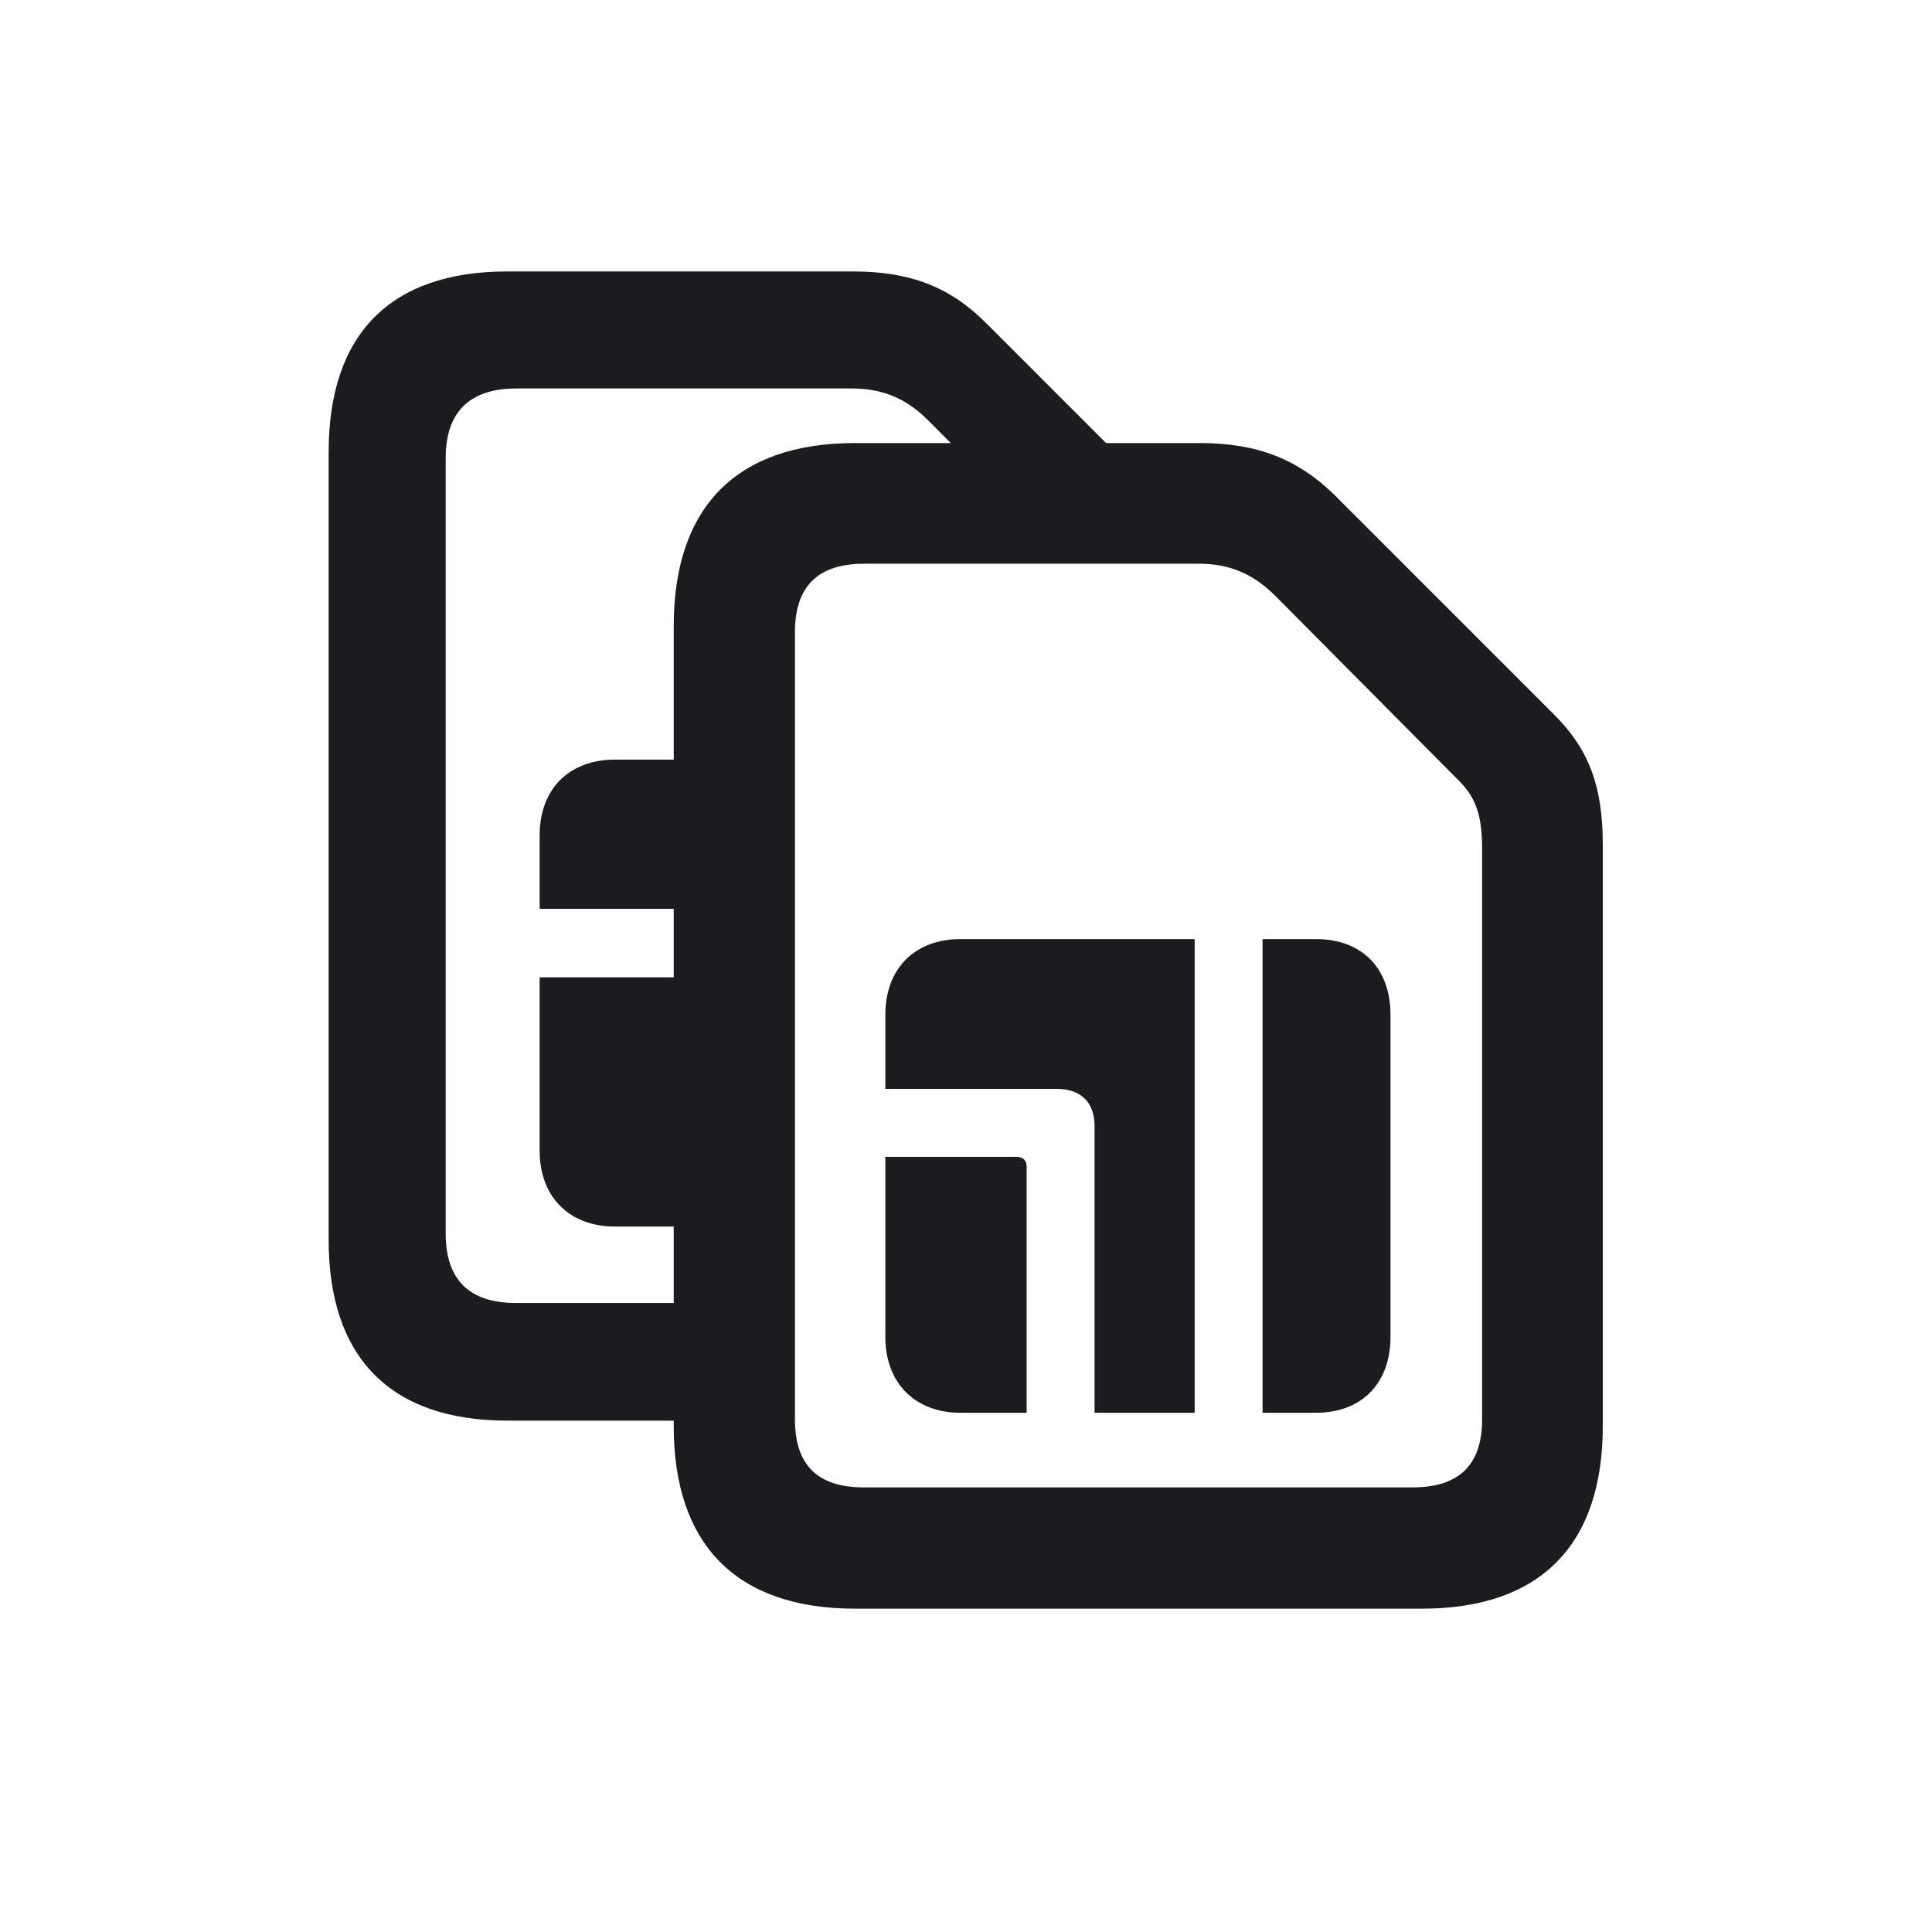 <svg width="28" height="28" viewBox="0 0 28 28" fill="none" xmlns="http://www.w3.org/2000/svg">
<path d="M12.392 23.314H20.609C22.323 23.314 23.229 22.391 23.229 20.668V12.248C23.229 11.404 23.035 10.868 22.525 10.358L19.344 7.177C18.816 6.658 18.227 6.421 17.393 6.421H16.03L14.29 4.681C13.771 4.162 13.2 3.934 12.356 3.934H7.355C5.659 3.934 4.763 4.839 4.763 6.553V17.97C4.763 19.675 5.659 20.589 7.355 20.589H9.764V20.668C9.764 22.391 10.678 23.314 12.392 23.314ZM7.479 18.884C6.793 18.884 6.459 18.541 6.459 17.873V6.641C6.459 5.973 6.802 5.63 7.487 5.63H12.339C12.787 5.63 13.13 5.771 13.446 6.087L13.78 6.421H12.392C10.678 6.421 9.764 7.344 9.764 9.075V11.009H8.911C8.252 11.009 7.821 11.431 7.821 12.107V13.171H9.764V14.164H7.821V16.678C7.821 17.346 8.252 17.776 8.911 17.776H9.764V18.884H7.479ZM12.515 21.556C11.847 21.556 11.521 21.23 11.521 20.571V9.163C11.521 8.504 11.847 8.17 12.523 8.17H17.375C17.814 8.17 18.148 8.311 18.465 8.618L21.145 11.316C21.392 11.562 21.48 11.826 21.48 12.301V20.571C21.48 21.23 21.145 21.556 20.477 21.556H12.515ZM12.831 15.781H15.318C15.67 15.781 15.863 15.983 15.863 16.317V20.475H17.314V13.61H13.921C13.262 13.61 12.831 14.032 12.831 14.709V15.781ZM18.298 20.475H19.071C19.739 20.475 20.152 20.044 20.152 19.376V14.709C20.152 14.032 19.739 13.61 19.071 13.61H18.298V20.475ZM12.831 19.376C12.831 20.044 13.262 20.475 13.921 20.475H14.879V16.906C14.879 16.818 14.826 16.766 14.729 16.766H12.831V19.376Z" fill="#1C1C1E"/>
</svg>
